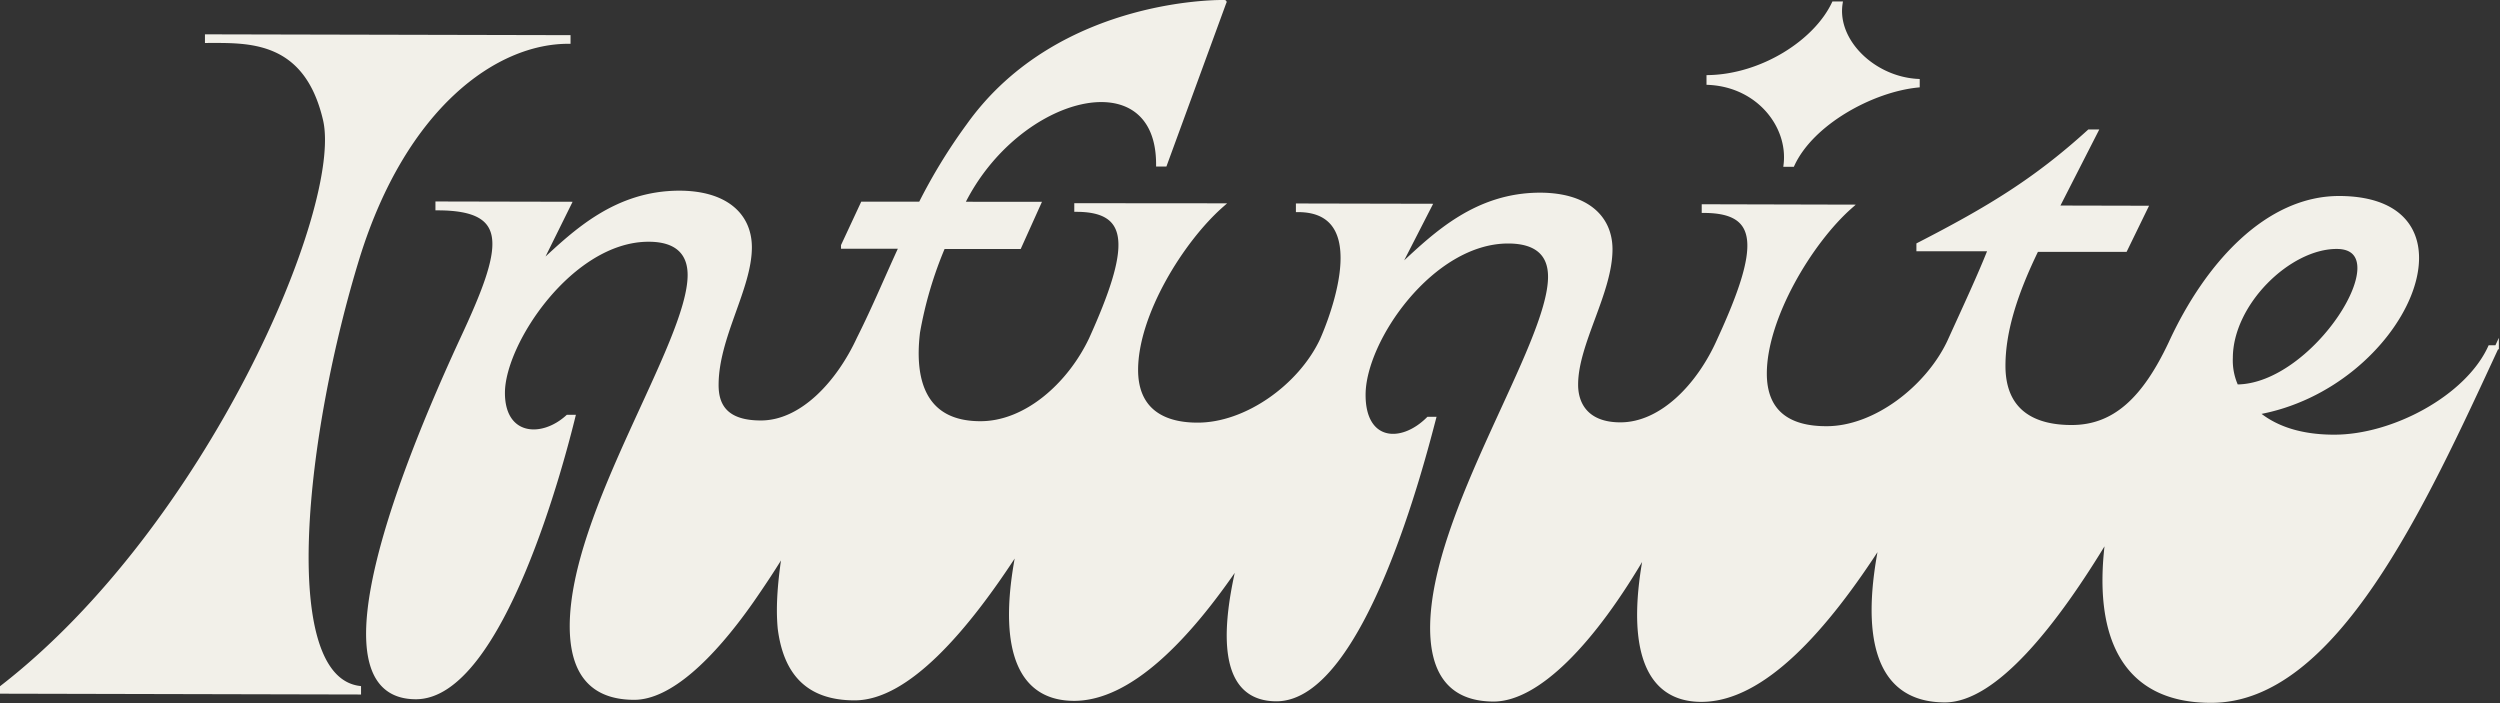 <svg xmlns="http://www.w3.org/2000/svg" viewBox="0 0 610.87 171.82"><rect x="0" y="0" width="610.87" height="171.82" fill="#333333" stroke="none"/><defs><style>.cls-1{fill:#f2f0e9;}.cls-2{fill:none;stroke:#f2f0e9;stroke-miterlimit:10;}</style></defs><title>Asset 13</title><g id="Layer_2" data-name="Layer 2"><g id="Layer_1-2" data-name="Layer 1"><path class="cls-1" d="M87.29,62.86C98.76,25.94,121,10.16,138.79,10.2V9.09l-88.33-.2V10c10,0,24.16-.78,28.84,19.23,5,21.4-28.56,99.65-78.92,138.7V169l87.21.2v-1.11c-20.26-2.83-13.46-62.53-.31-105.27M610,84.82h-1.66c-5.59,12.21-23.66,21.89-38.1,21.85-9.45,0-15.28-2.81-18.88-5.87,36.12-6.31,56.23-52.37,20.12-52.45-17.5,0-32.26,16-41.19,35.46-6.42,13.59-13.66,20.52-24.21,20.5-9.44,0-16.66-3.93-16.63-15,0-8.61,3.09-18,8.12-28.31l21.66,0,5-10.27-21.66-.05,9.49-18.59h-1.67C497.3,44,485.89,50.93,468.65,59.78v1.11l17.5,0c-2.51,6.38-6.14,14.15-10,22.75-5.3,11.1-18.1,21.07-30.05,21-9.16,0-15-3.92-15-13.36,0-13.61,11.18-32.2,20.92-40.78l-35.83-.09v1.12c14.16,0,14.14,8.92,3.81,31.39-5,11.38-14.21,20.8-24.21,20.78-8,0-10.82-4.75-10.81-9.75,0-10,8.38-22.48,8.41-33,0-8.06-6.08-13.35-17.19-13.37-15.55,0-25.58,9.66-33.37,16.86H342l7.25-14.15L317,50.27v1.11c20.55,0,5.76,31.95,5.76,31.95-5.3,11.1-18.38,20.52-30.32,20.49-8.89,0-15-3.92-15-13.37,0-13.61,11.18-31.64,20.92-40.22l-35.55-.08v1.11c13.88,0,13.59,9.47,3.54,31.67-5.31,11.1-15.88,20.52-27,20.49-13.89,0-16.64-10.59-15.23-22.25a95.46,95.46,0,0,1,6.16-20.82l18.61,0,4.74-10.54-18.61-.05c13.4-27.18,47.86-35.72,47.8-9.61h1.67L299.08.51c1.39,0-40-1.48-62.56,30.13a134.93,134.93,0,0,0-11.71,19.14l-14.17,0L205.9,60v.27l14.16,0c-3.35,7.21-6.42,14.7-10.33,22.47-5,10.82-13.93,20.52-23.93,20.5-8.89,0-10.82-4.47-10.81-9.19,0-11.67,8.11-23.59,8.13-33.59,0-8.06-6.08-13.35-17.19-13.37-15.55,0-25.58,9.66-33.37,16.86H132l7-14.15-32.22-.07V50.9c18.61,0,16.37,9.76,6,32-20.66,44.67-33.53,87.41-11.31,87.46,21.11.05,36.24-59.35,38.48-68.51h-1.38c-6.41,5.82-15.85,5-15.82-5.87,0-12.22,16.75-37.45,35.63-37.41,6.67,0,10,3.08,10,8.63,0,16.67-28.74,57.71-28.8,85.76,0,10.56,4.13,17.51,15.24,17.54,8.61,0,18.91-9.68,28.66-23.55,2.51-3.6,6.41-9.43,8.08-12.48-1.13,7.22-1.69,13.61-1.15,19.16,1.36,10.56,6.63,17,18.29,17C221.48,170.6,236,154,248.78,134c-4.49,21.93-1.19,36.66,13.53,36.69,13.61,0,27.81-14.66,40.35-33.24-4.77,19.71-3.41,33.32,9.09,33.35,21.11,0,36-59.08,38.48-68.52h-1.38c-6.69,6.65-15.85,5.8-15.82-5.87,0-13.33,16.75-37.46,35.36-37.41,6.94,0,10.27,3.07,10.25,8.63,0,16.66-28.74,57.71-28.8,85.76,0,10.56,4.13,17.51,15,17.53,10.55,0,24.19-13.55,37.3-36.3-4.22,21.66-.92,36.39,13.53,36.42,15,0,30.31-17.15,44-38.51-4.49,21.93-1.75,38.6,15.47,38.64,12.22,0,27-18.54,39.81-39.9-3.39,24.43,4.07,40,25.18,40,30.28.07,52.05-47.93,69.91-86.5m-65,2.63c0-13.33,14.23-27.19,25.9-27.16,15.83,0-5.36,34.15-24.52,34.11a15.32,15.32,0,0,1-1.38-7M436.2,40.26h1.67C442.61,30,457.35,22,468.46,20.89V19.78C457.64,19.2,448.21,10,449.62.85H448c-4.47,9.43-17.54,17.74-30.6,18v1.39c12.22.59,20,10.6,18.84,20"/><path class="cls-2" d="M87.4,62.86c11.47-36.92,33.73-52.7,51.51-52.66V9.09l-88.33-.2V10c10,0,24.17-.78,28.84,19.23,5,21.4-28.55,99.65-78.92,138.7V169l87.22.2v-1.11C67.45,165.3,74.25,105.6,87.4,62.86Zm522.69,22h-1.67c-5.58,12.21-23.66,21.89-38.1,21.85-9.44,0-15.27-2.81-18.87-5.87,36.12-6.31,56.22-52.37,20.11-52.45-17.5,0-32.25,16-41.19,35.46-6.41,13.59-13.65,20.52-24.21,20.5-9.44,0-16.65-3.93-16.63-15,0-8.61,3.1-18,8.12-28.31l21.67,0,5-10.27-21.67-.05,9.49-18.59h-1.67C497.41,44,486,50.93,468.77,59.78v1.11l17.5,0c-2.51,6.38-6.14,14.15-10.05,22.75-5.3,11.1-18.1,21.07-30,21-9.17,0-15-3.92-15-13.36,0-13.61,11.18-32.2,20.92-40.78l-35.83-.09v1.12c14.17,0,14.15,8.92,3.82,31.39-5,11.38-14.22,20.8-24.21,20.78-8.06,0-10.83-4.75-10.81-9.75,0-10,8.38-22.48,8.4-33,0-8.06-6.08-13.35-17.19-13.37-15.55,0-25.57,9.66-33.37,16.86h-.83l7.25-14.15-32.22-.07v1.11c20.56,0,5.76,31.95,5.76,31.95-5.3,11.1-18.38,20.52-30.32,20.49-8.89,0-15-3.92-15-13.37,0-13.61,11.18-31.64,20.93-40.22L263,50.15v1.11c13.89,0,13.59,9.47,3.54,31.67-5.3,11.1-15.88,20.52-27,20.49-13.89,0-16.64-10.59-15.23-22.25a96,96,0,0,1,6.16-20.82l18.61,0,4.75-10.54L235.2,49.8c13.39-27.18,47.85-35.72,47.79-9.61h1.67L299.19.51c1.39,0-40-1.48-62.56,30.13a134.93,134.93,0,0,0-11.71,19.14l-14.16,0L206,60v.27l14.17,0c-3.35,7.21-6.43,14.7-10.33,22.47-5,10.82-13.94,20.52-23.94,20.5-8.88,0-10.82-4.47-10.81-9.19,0-11.67,8.11-23.59,8.13-33.59,0-8.06-6.08-13.35-17.19-13.37-15.55,0-25.57,9.66-33.37,16.86h-.55l7-14.15-32.21-.07V50.9c18.61,0,16.37,9.76,6,32-20.65,44.67-33.53,87.41-11.31,87.46,21.11.05,36.24-59.35,38.49-68.51H138.7c-6.4,5.82-15.84,5-15.82-5.87,0-12.22,16.75-37.45,35.64-37.41,6.66,0,10,3.08,10,8.63,0,16.67-28.74,57.71-28.81,85.76,0,10.56,4.13,17.51,15.24,17.54,8.61,0,18.91-9.68,28.66-23.55,2.51-3.6,6.41-9.43,8.09-12.48-1.13,7.22-1.7,13.61-1.16,19.16,1.37,10.56,6.63,17,18.29,17,12.78,0,27.26-16.61,40.08-36.57-4.49,21.93-1.19,36.66,13.53,36.69,13.61,0,27.81-14.66,40.35-33.24-4.77,19.71-3.41,33.32,9.09,33.35,21.11,0,36-59.08,38.49-68.52H349c-6.68,6.65-15.85,5.8-15.82-5.87C333.17,83.08,349.89,59,368.5,59c6.94,0,10.27,3.07,10.26,8.63,0,16.66-28.74,57.71-28.81,85.76,0,10.56,4.13,17.51,15,17.53,10.56,0,24.2-13.55,37.3-36.3C398,156.28,401.3,171,415.74,171c15,0,30.32-17.15,44-38.51-4.49,21.93-1.75,38.6,15.47,38.64,12.22,0,27-18.54,39.81-39.9-3.39,24.43,4.07,40,25.18,40C570.45,171.39,592.22,123.39,610.09,84.82Zm-65,2.63c0-13.33,14.22-27.19,25.89-27.16,15.83,0-5.35,34.15-24.52,34.11A15.23,15.23,0,0,1,545.09,87.45ZM436.31,40.26H438C442.73,30,457.46,22,468.58,20.89V19.78C457.75,19.2,448.33,10,449.74.85h-1.67c-4.47,9.43-17.54,17.74-30.59,18v1.39C429.69,20.81,437.45,30.82,436.31,40.26Z"/></g></g></svg>